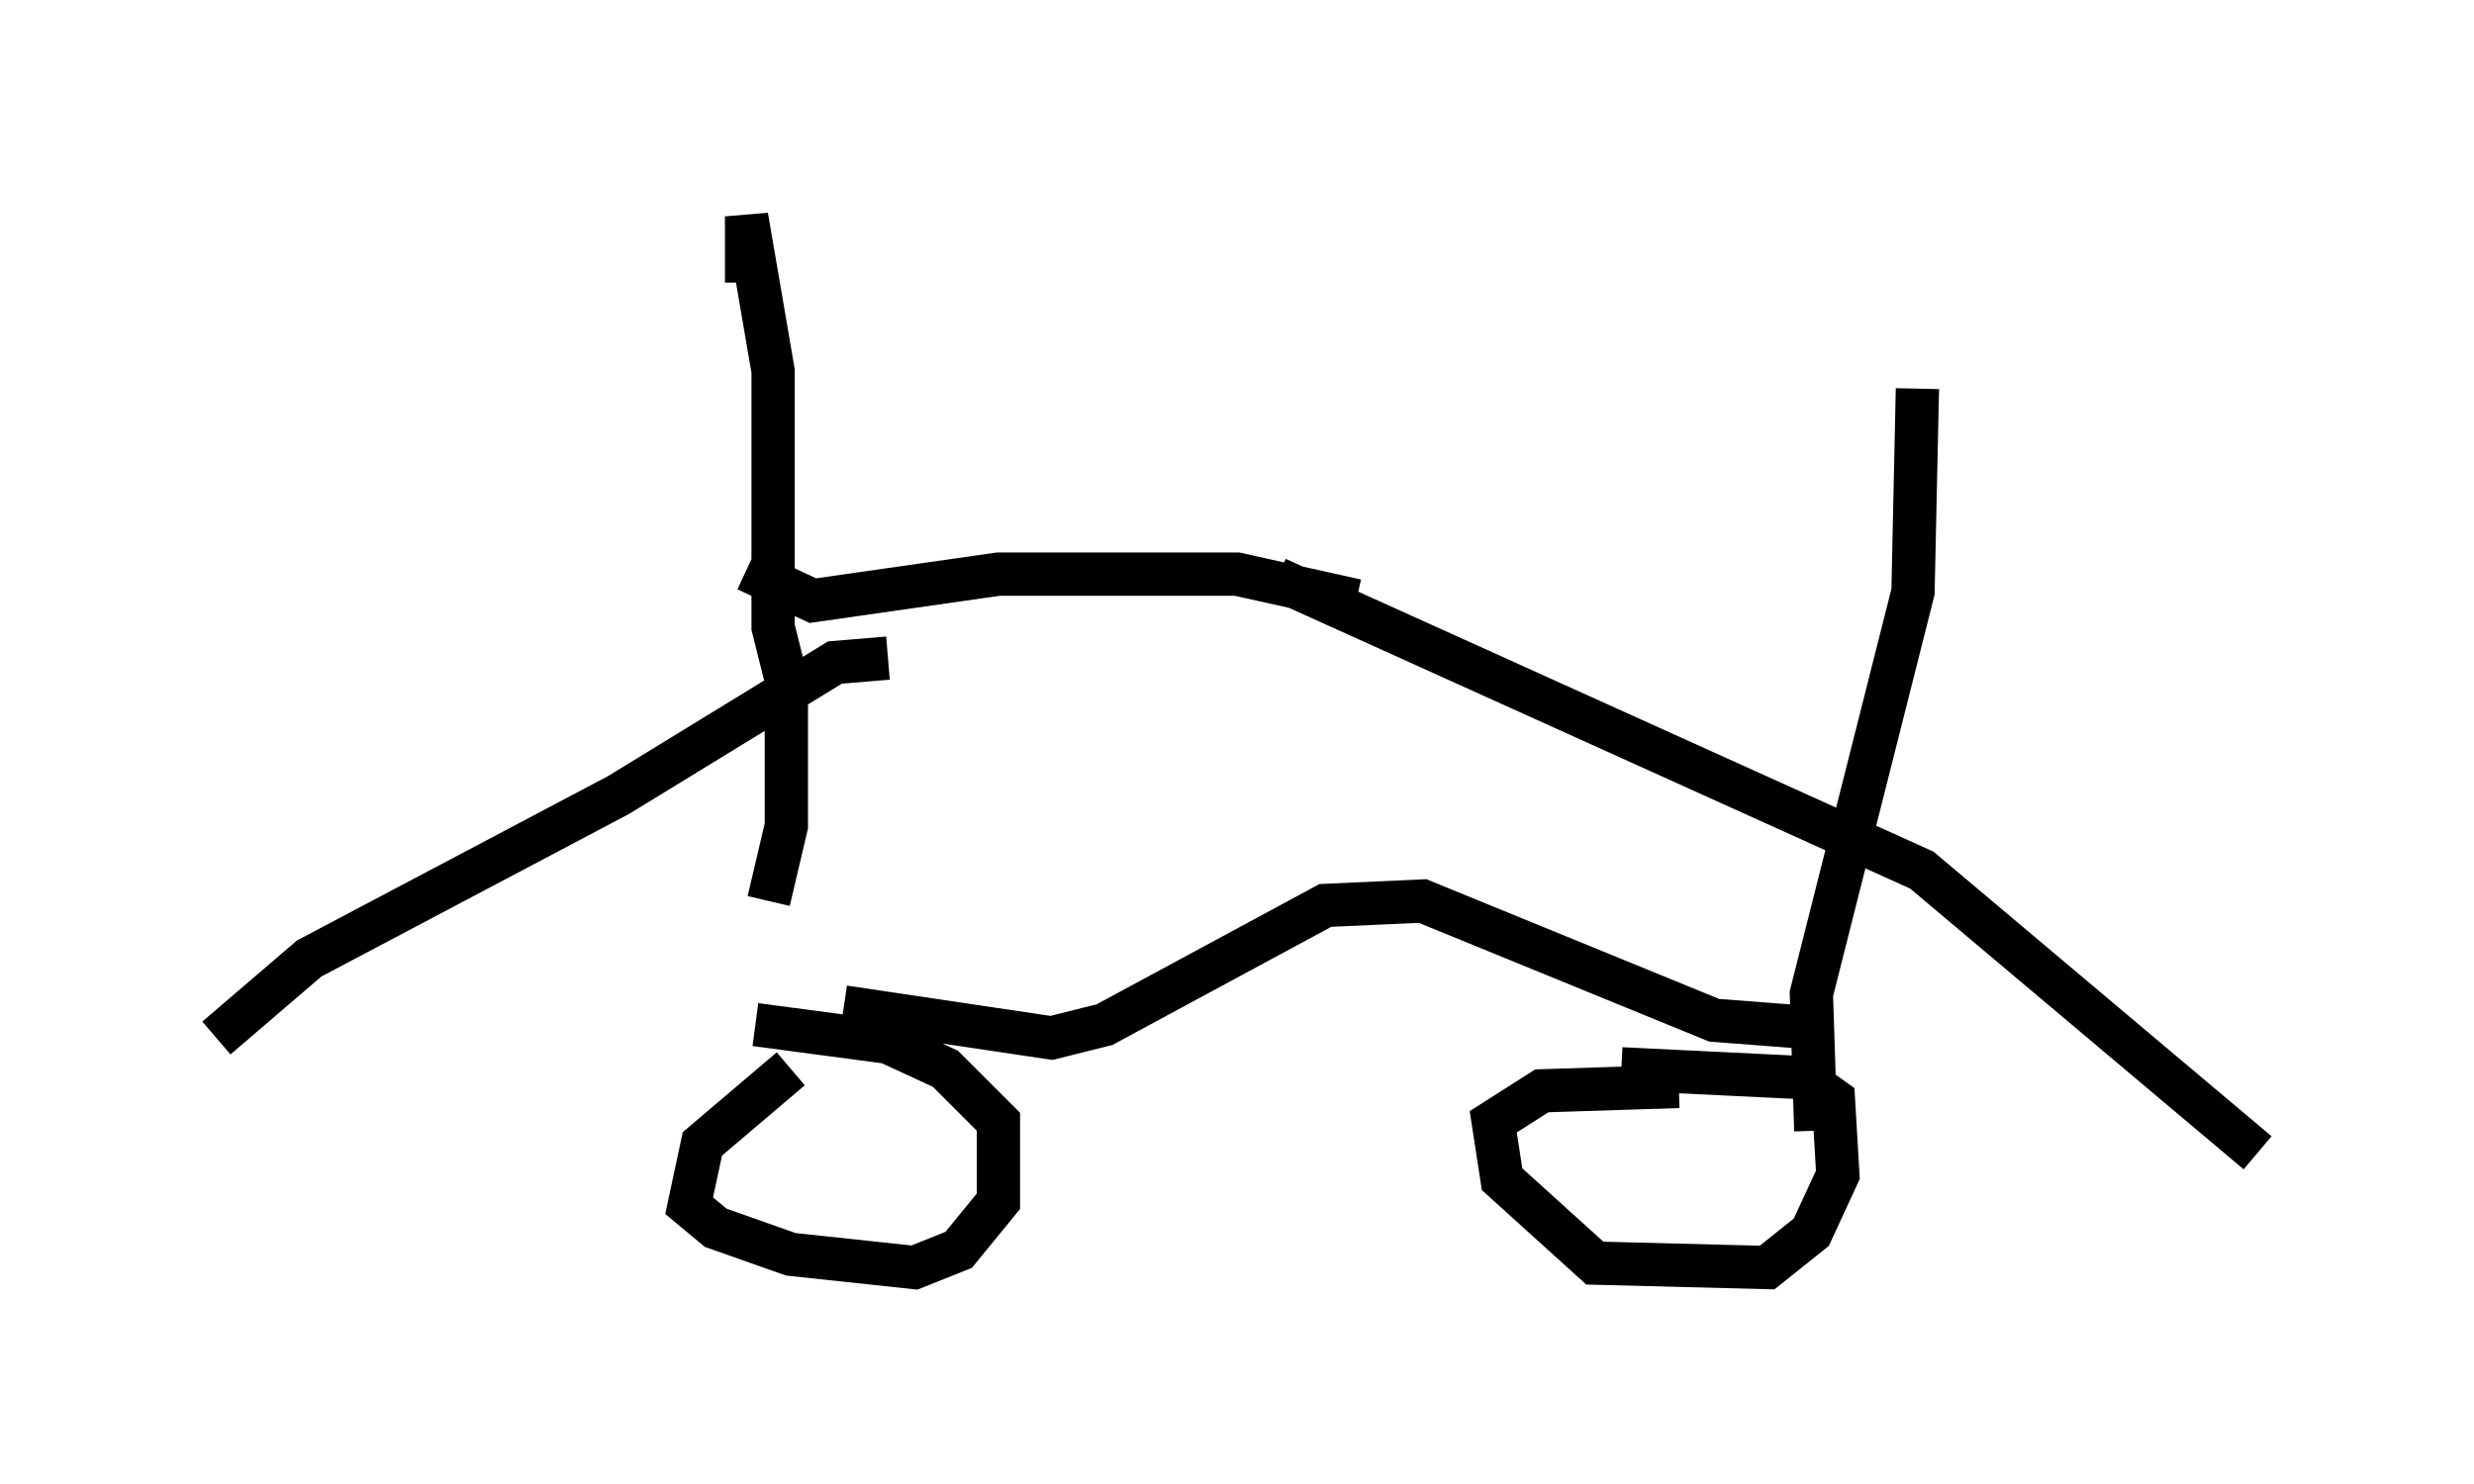 <?xml version="1.0" encoding="utf-8" ?>
<svg baseProfile="full" height="34.296" version="1.1" width="57.163" xmlns="http://www.w3.org/2000/svg" xmlns:ev="http://www.w3.org/2001/xml-events" xmlns:xlink="http://www.w3.org/1999/xlink"><defs /><rect fill="white" height="34.296" width="57.163" x="0" y="0" /><path d="M19.292, 24.498 m-1.021, 0.204 l-2.042, 1.735 -0.306, 1.429 l0.613, 0.51 1.735, 0.613 l2.858, 0.306 1.021, -0.408 l0.919, -1.123 0.0, -1.838 l-1.225, -1.225 -1.327, -0.613 l-3.063, -0.408 m21.336, 1.429 l-3.165, 0.102 -1.123, 0.715 l0.204, 1.327 2.144, 1.94 l3.981, 0.102 1.021, -0.817 l0.613, -1.327 -0.102, -1.735 l-0.715, -0.51 -4.185, -0.204 m-17.967, -1.429 l4.798, 0.715 1.225, -0.306 l5.104, -2.756 2.246, -0.102 l6.738, 2.756 2.654, 0.204 m-10.923, -9.902 l-2.756, -0.613 -5.513, 0.0 l-4.288, 0.613 -1.531, -0.715 m0.0, -6.635 l0.0, -1.531 0.613, 3.573 l0.0, 5.921 0.306, 1.225 l0.0, 3.369 -0.408, 1.735 m26.542, -11.842 l-0.102, 4.696 -2.348, 9.29 l0.102, 3.165 m-12.454, -12.761 l14.904, 6.738 7.758, 6.533 m-31.646, -11.433 l-1.225, 0.102 -5.002, 3.063 l-7.146, 3.777 -2.144, 1.838 " fill="none" stroke="black" stroke-width="1" /></svg>